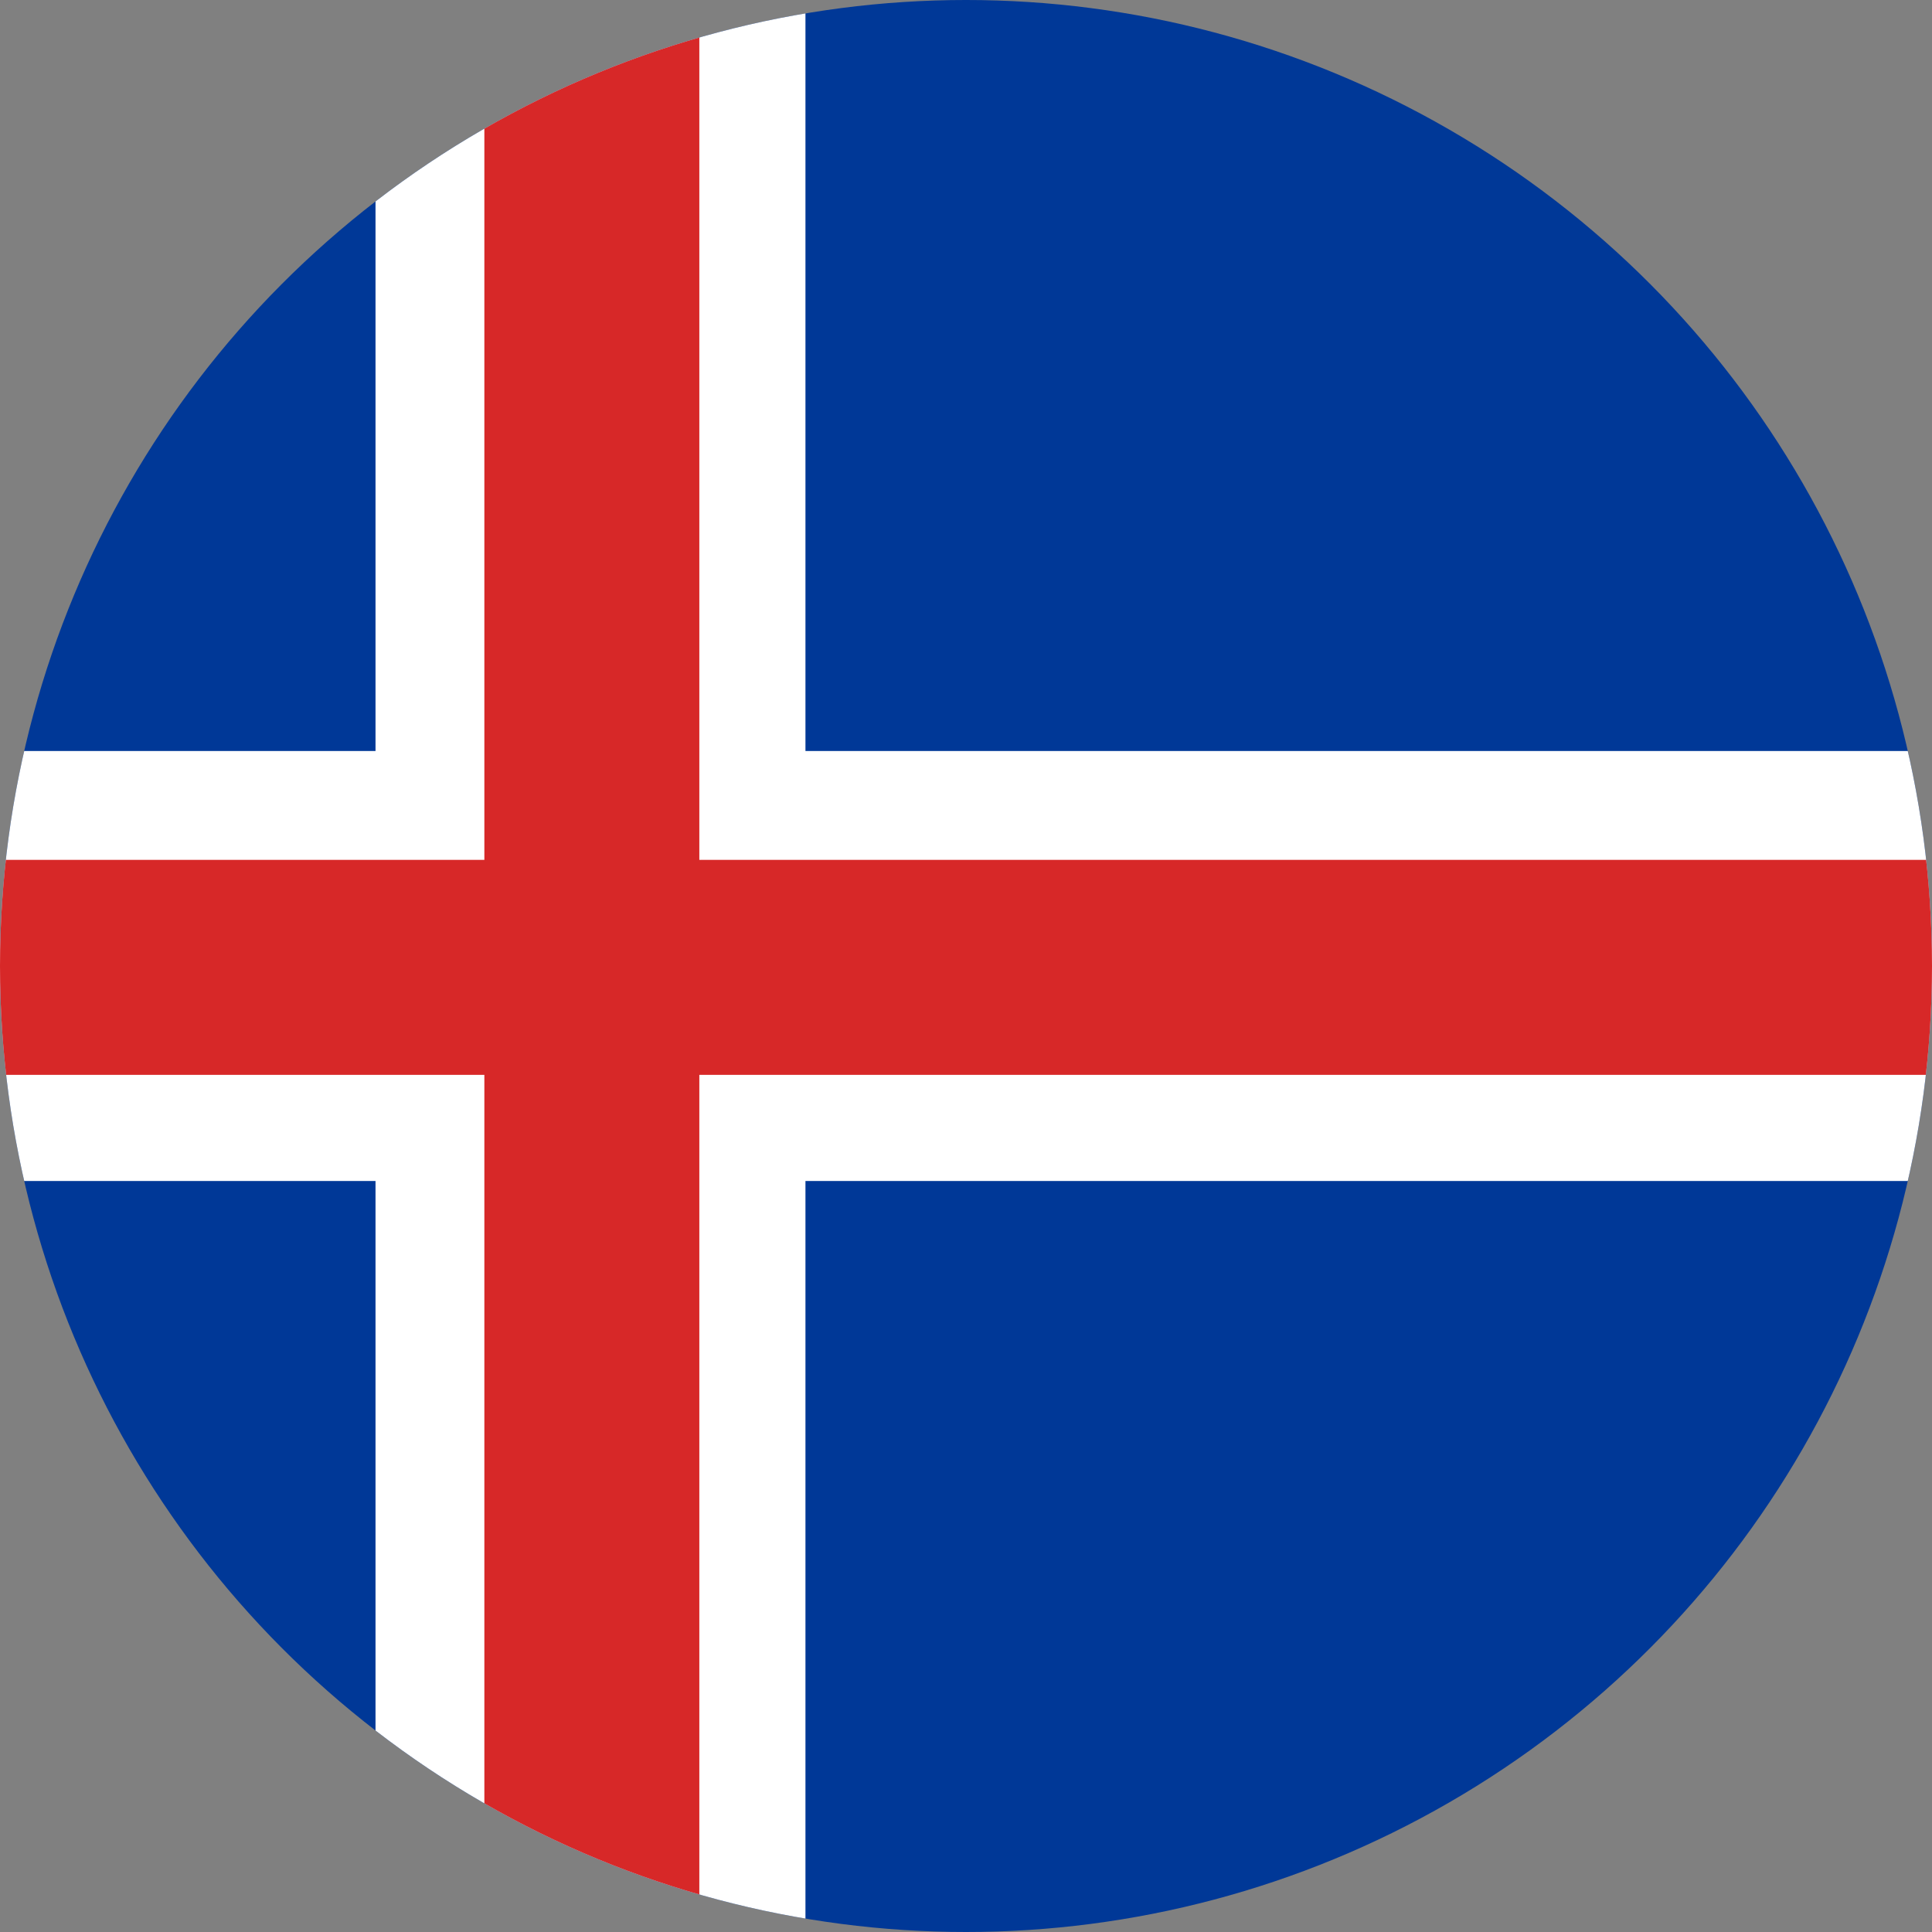 <svg xmlns="http://www.w3.org/2000/svg" xmlns:xlink="http://www.w3.org/1999/xlink" viewBox="0 0 71 71" enable-background="new 0 0 71 71"><rect x="0" y="0" width="71" height="71" fill="#808080" stroke="none"/><style type="text/css">.st0{clip-path:url(#SVGID_2_);} .st1{fill:#003897;} .st2{fill:#FFFFFF;} .st3{fill:#D72828;}</style><defs><circle id="SVGID_1_" cx="35.5" cy="35.5" r="35.5"/></defs><clipPath id="SVGID_2_"><use href="#SVGID_1_" overflow="visible"/></clipPath><g class="st0"><path id="_x33_" class="st1" d="M-13.8 0h98.6v71h-98.6"/><path id="_x32_" class="st2" d="M13.8 0h15.8v71h-15.8m-27.6-43.4h98.6v15.8h-98.6"/><path id="_x31_" class="st3" d="M17.8 0h7.9v71h-7.9m-31.6-39.4h98.6v7.9h-98.6"/></g></svg>
